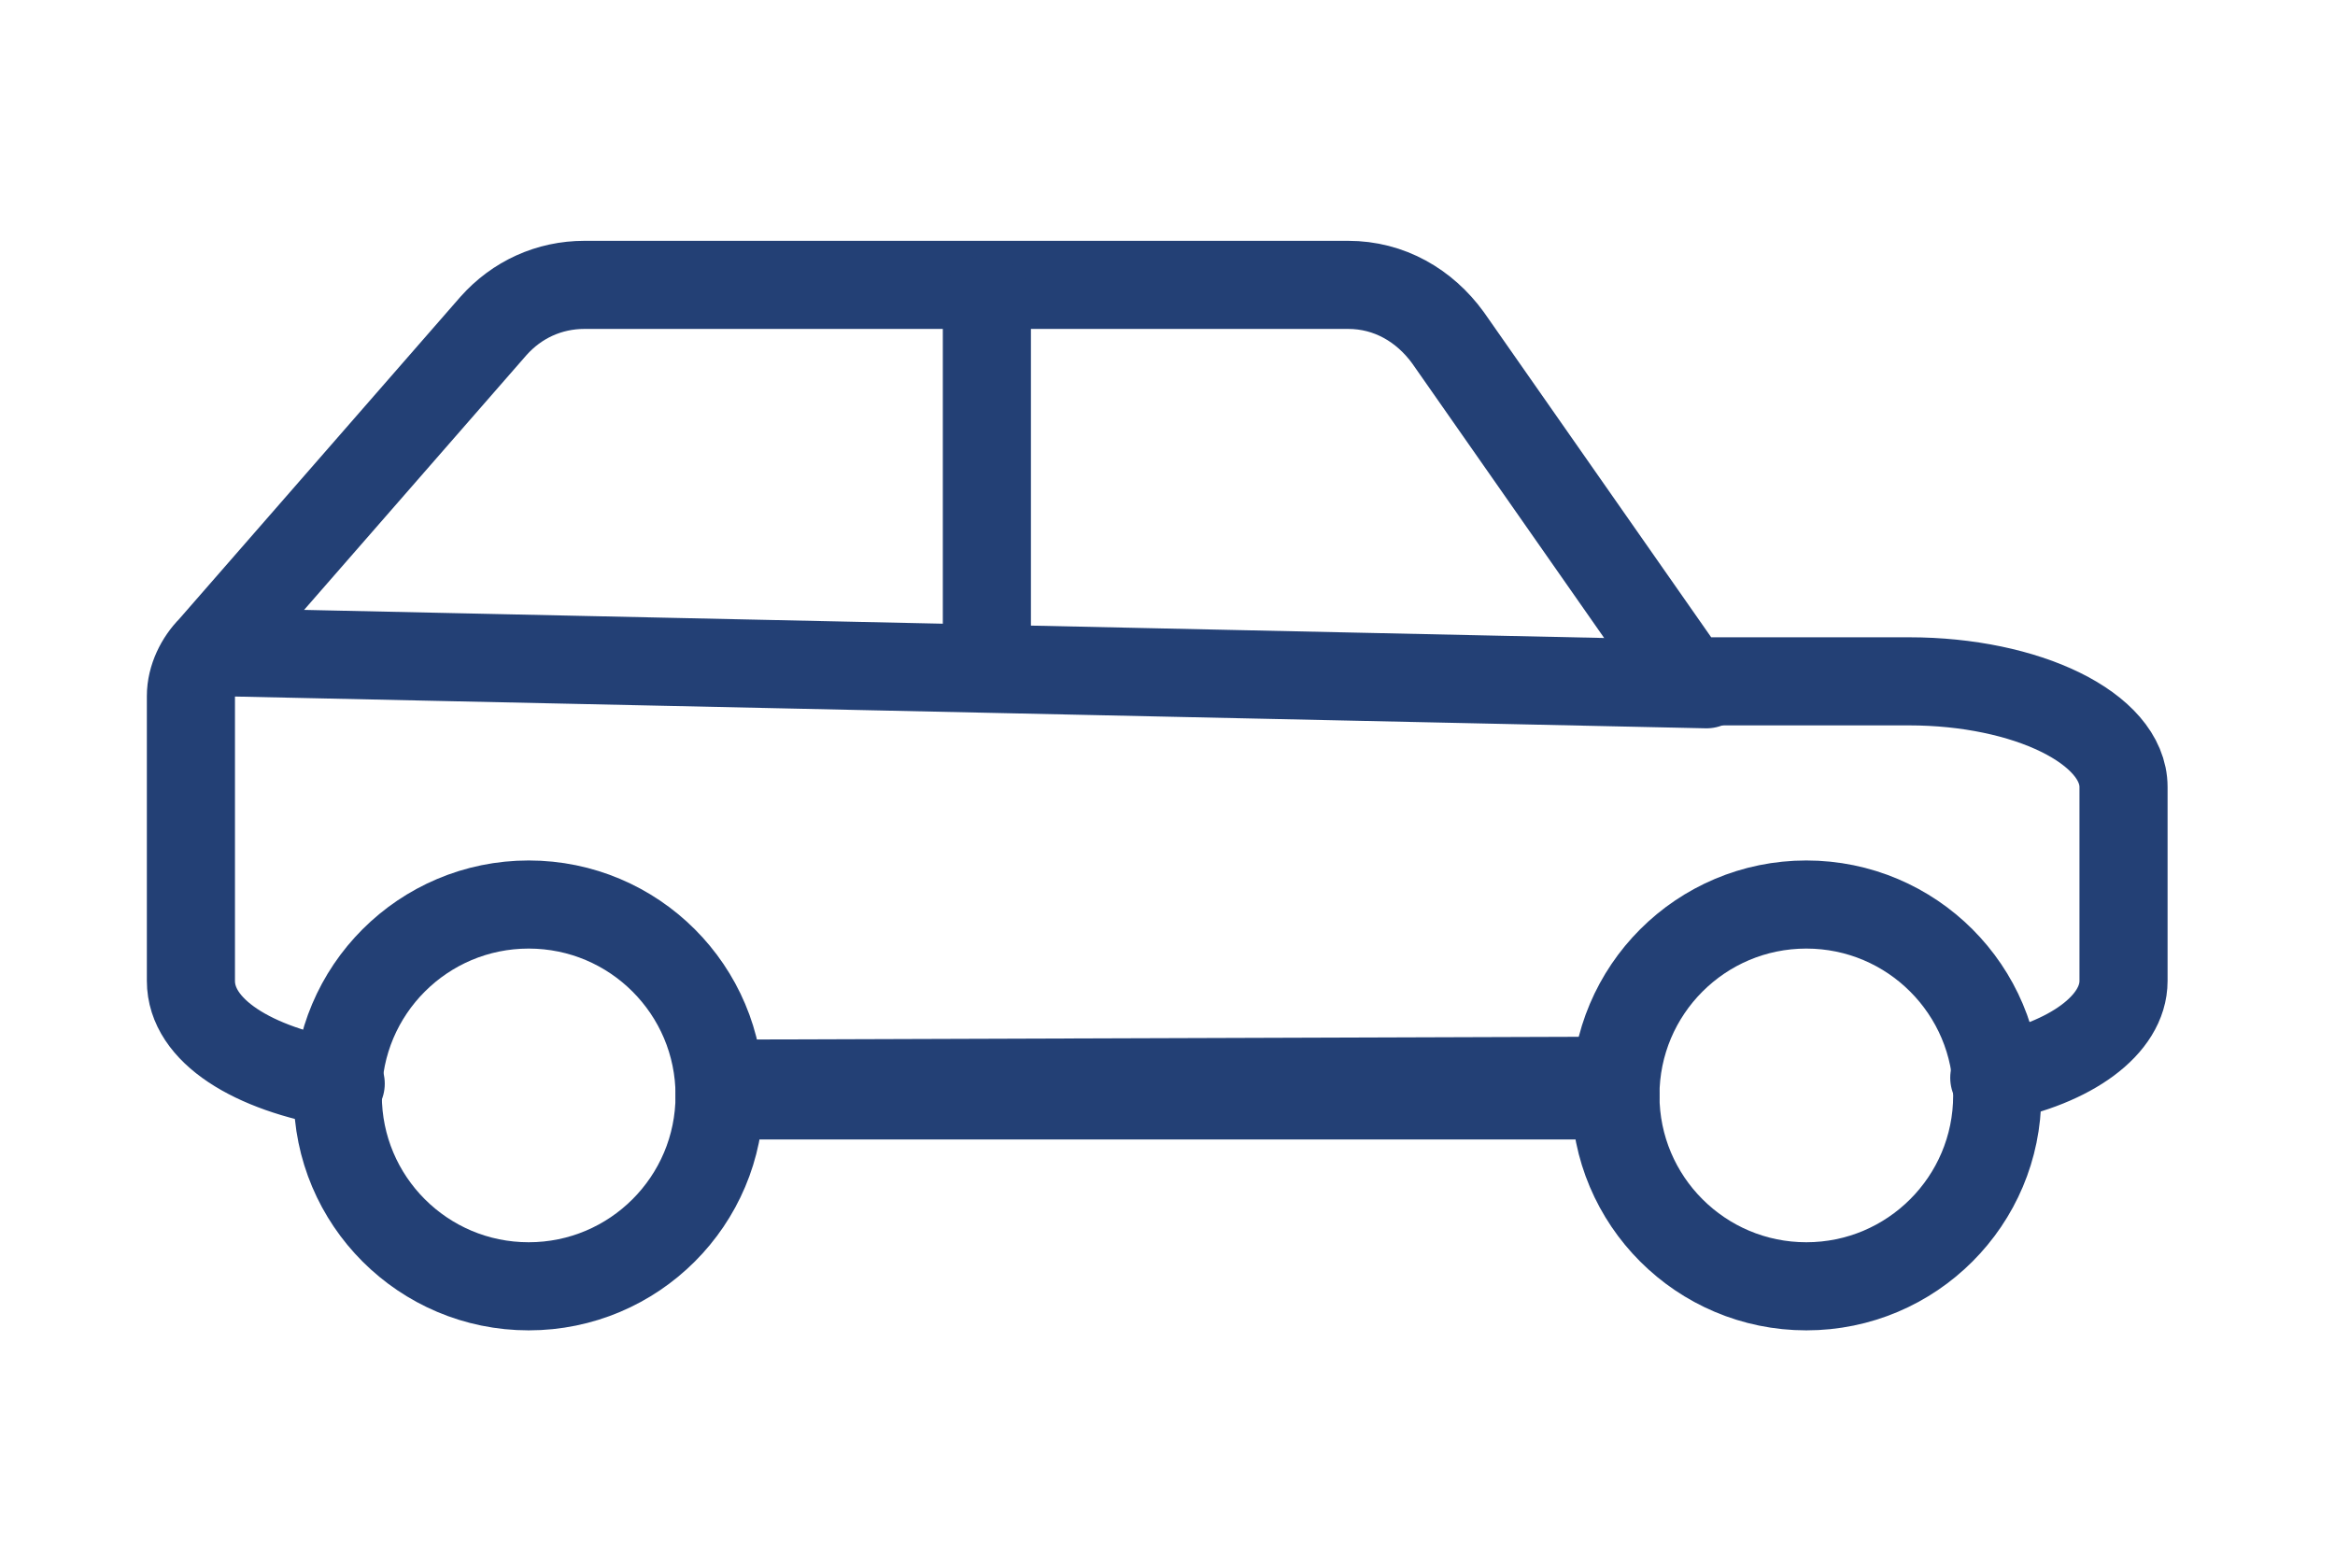 <?xml version="1.0" encoding="utf-8"?>
<!-- Generator: Adobe Illustrator 24.3.0, SVG Export Plug-In . SVG Version: 6.00 Build 0)  -->
<svg version="1.1" id="Layer_1" xmlns="http://www.w3.org/2000/svg" xmlns:xlink="http://www.w3.org/1999/xlink" x="0px" y="0px"
	 viewBox="0 0 79.5 53.4" style="enable-background:new 0 0 79.5 53.4;" xml:space="preserve">
<style type="text/css">
	.st0{fill:none;stroke:#234075;stroke-width:3;stroke-linecap:round;stroke-linejoin:round;}
</style>
<line class="st0" x1="55" y1="37.3" x2="24.5" y2="37.3"/>
<circle class="st0" cx="18" cy="37.3" r="6.5"/>
<circle class="st0" cx="61.5" cy="37.3" r="6.5"/>
<line class="st0" x1="55" y1="36.8" x2="24.5" y2="36.9"/>
<path class="st0" d="M11.6,36.9L11.6,36.9c-3-0.5-5.1-1.8-5.1-3.5v-9.7c0-0.6,0.3-1.2,0.7-1.6l0,0l9.6-11c0.8-0.9,1.9-1.4,3.1-1.4
	h26c1.4,0,2.6,0.7,3.4,1.8l7.9,11.3c0.2,0.3,0.5,0.4,0.8,0.4h7c4,0,7.3,1.6,7.3,3.6v6.6c0,1.5-1.8,2.8-4.4,3.3"/>
<line class="st0" x1="58.1" y1="23.3" x2="7.2" y2="22.2"/>
<line class="st0" x1="33.6" y1="22.7" x2="33.6" y2="10.2"/>
</svg>
